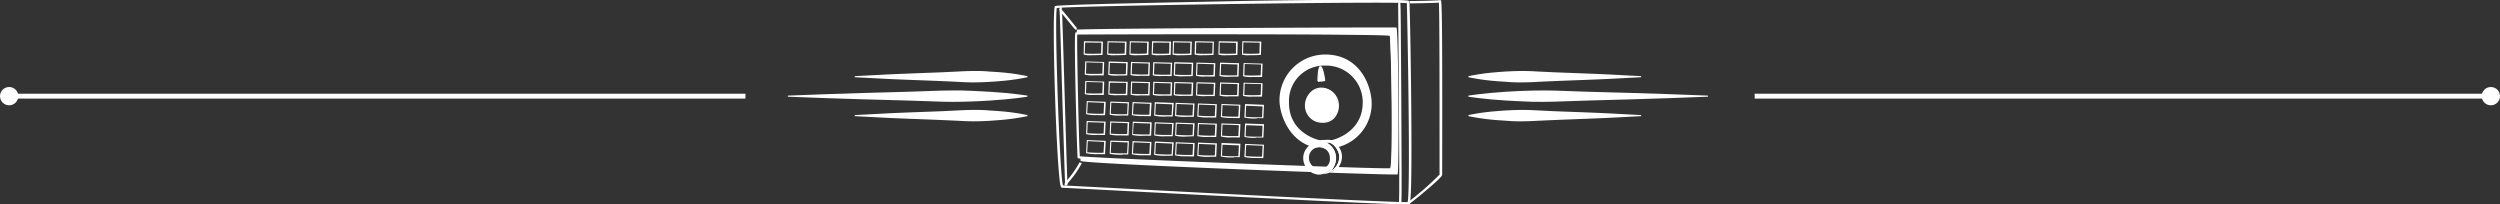 <svg xmlns="http://www.w3.org/2000/svg" viewBox="0 0 513.77 42.01"><rect x="0" y="0" width="513.77" height="42.01" fill="#333333" stroke="none"/><defs><style>.cls-1{fill:#fff;}</style></defs><title>icon-radio-box-xl-white</title><g id="Layer_2" data-name="Layer 2"><g id="Layer_1-2" data-name="Layer 1"><path class="cls-1" d="M175.66,15.65l5.55-.29c3.32-.18,7.76-.32,12.2-.5l3.31-.15c1.09-.07,2.16-.11,3.2-.12s2.05,0,3,.08,1.85.11,2.69.19a43.73,43.73,0,0,1,5.54.79v.22a43.73,43.73,0,0,1-5.54.79c-.84.08-1.74.14-2.69.19s-2,.08-3,.08-2.11-.05-3.2-.12l-3.31-.15c-4.44-.18-8.88-.32-12.2-.5l-5.55-.29Z"/><path class="cls-1" d="M161.91,19.65l7.7-.29c4.61-.18,10.77-.33,16.92-.5l4.59-.16c1.52-.06,3-.1,4.45-.11s2.84,0,4.16.08,2.57.11,3.73.19c4.61.28,7.69.79,7.69.79v.22s-3.08.51-7.69.79c-1.16.08-2.41.14-3.73.19s-2.72.08-4.16.08-2.93-.06-4.45-.12l-4.59-.15c-6.15-.18-12.31-.32-16.92-.5l-7.7-.29Z"/><path class="cls-1" d="M175.66,23.65l5.55-.29c3.32-.19,7.76-.33,12.2-.5l3.31-.16c1.09-.06,2.16-.1,3.2-.11s2.05,0,3,.08,1.85.11,2.69.19a43.73,43.73,0,0,1,5.54.79v.22a46.1,46.1,0,0,1-5.54.79c-.84.07-1.74.14-2.69.19s-2,.08-3,.08-2.11-.06-3.2-.12l-3.31-.15c-4.44-.18-8.88-.32-12.2-.5l-5.55-.29Z"/><path class="cls-1" d="M337.27,23.87l-5.54.29c-3.33.18-7.77.32-12.2.5l-3.31.15c-1.09.06-2.17.11-3.21.12s-2,0-3-.08-1.85-.12-2.68-.19a46.09,46.09,0,0,1-5.55-.79v-.22a43.73,43.73,0,0,1,5.55-.79c.83-.08,1.73-.14,2.68-.19s2-.08,3-.08,2.12.05,3.21.11l3.31.16c4.43.17,8.87.31,12.2.5l5.54.29Z"/><path class="cls-1" d="M351,19.87l-7.69.29c-4.62.18-10.77.32-16.93.5l-4.59.15c-1.52.06-3,.11-4.45.12s-2.84,0-4.16-.08-2.57-.11-3.72-.19c-4.62-.28-7.7-.79-7.7-.79v-.22s3.08-.51,7.7-.79c1.15-.08,2.4-.14,3.72-.19s2.72-.08,4.16-.08,2.93.05,4.45.11l4.59.16c6.16.17,12.31.32,16.93.5l7.69.29Z"/><path class="cls-1" d="M337.27,15.87l-5.54.29c-3.33.18-7.77.32-12.2.5l-3.31.15c-1.09.07-2.17.11-3.21.12s-2,0-3-.08-1.85-.11-2.68-.19a43.73,43.73,0,0,1-5.55-.79v-.22a43.73,43.73,0,0,1,5.55-.79c.83-.08,1.73-.14,2.68-.19s2-.08,3-.08,2.12.05,3.21.12l3.31.15c4.43.18,8.87.32,12.2.5l5.54.29Z"/><path class="cls-1" d="M288.84,42c-3.49,0-19.84-.78-57.87-2.76-7.19-.38-12.39-.65-12.64-.65a.35.35,0,0,1-.33-.27c-.84-2-1.94-36.31-1.19-37.06h0c.36-.35,27.33-.82,35.59-1s35.45-.54,37-.12a.28.28,0,0,1,.23.21c.1.41.3,11.13.39,20.84.18,20.43-.2,20.62-.43,20.74A4,4,0,0,1,288.84,42ZM218.45,38.1l12.55.65c18.23,1,55.84,2.9,58.28,2.78.63-2.49-.07-38.37-.16-40.88-3.35-.39-68.29.52-71.94,1C216.68,4.27,217.79,36.23,218.45,38.1Z"/><path class="cls-1" d="M289.51,42l-.12-.49a59.33,59.33,0,0,0,6.45-5.64v-.33c0-15.81,0-32.9-.14-35-1,.08-4.41.14-6,.16V.21c2.22,0,5.83-.11,6.12-.17L296,0l.1.08c.16.11.35.25.28,35.46v.39C296.33,36.66,289.58,42,289.51,42Z"/><path class="cls-1" d="M218.89,38.14c0-.16-.16-4.14-.54-16.84-.26-9-.56-19.3-.62-19.72l.24,0-.25-.05.27-.21c.09,0,.15,0,.2.3h0c.08.52.13,2,.26,6.22.12,3.74.26,8.68.4,13.49.24,8.06.48,16.4.53,16.75Z"/><path class="cls-1" d="M288,41.61l-.49-.07c.17-1.09-.17-40.42-.18-40.81h0l.13-.23.26,0s.05,0,.07.2h0c.07.7.09,3.92.19,20C288.06,34.09,288.07,41.12,288,41.61Z"/><path class="cls-1" d="M221.12,6.12c-.15,0-.38-.27-1.35-1.48-.68-.83-1.81-2.22-2-2.36l.13-.18v0h-.26l.17-.24c.23-.09.25-.1,2.36,2.5.47.58,1,1.25,1.1,1.33l-.16.18h0l.23-.12-.08.35A.27.27,0,0,1,221.12,6.12Z"/><path class="cls-1" d="M219.18,38l-.34,0c-.16-.18-.16-.18.56-1.08a19.71,19.71,0,0,0,2.45-3.56l.48.15a19.44,19.44,0,0,1-2.54,3.72c-.25.31-.5.63-.54.7l-.2-.12h0Z"/><path class="cls-1" d="M272,11.21a9.39,9.39,0,0,0-9.05,9.67c.14,3.09,2.22,8.43,7.48,9.49a1.77,1.77,0,0,1,.72-.13,2.43,2.43,0,0,1,1.06.3l.42,0c.33,0,.65,0,1-.08A3.43,3.43,0,0,0,271,29.17l-.35,0v0c-.13,0,1.84-.17,2.33-.14a2.61,2.61,0,0,1,1.8,1.25,9.21,9.21,0,0,0,7.11-9C281.87,17.48,279.32,11,272,11.21ZM272.34,29c-1.88-.09-7.52-1.89-7.44-8a7.24,7.24,0,0,1,7.44-7.52,7.51,7.51,0,0,1,7.7,7.88C279.89,27.15,274.22,29,272.34,29Z"/><path class="cls-1" d="M271.53,18.11a3.53,3.53,0,0,0-3.22,3.67,3.38,3.38,0,0,0,3.4,3.31A3.2,3.2,0,0,0,275,21.6,3.54,3.54,0,0,0,271.53,18.11Z"/><path class="cls-1" d="M271.88,25.23h-.17a3.52,3.52,0,0,1-3.54-3.44A3.91,3.91,0,0,1,269.26,19a3.13,3.13,0,0,1,2.27-1,3.67,3.67,0,0,1,3.63,3.63,3.78,3.78,0,0,1-1.08,2.78A3.12,3.12,0,0,1,271.88,25.23Zm-.35-7a2.84,2.84,0,0,0-2.07,1,3.6,3.6,0,0,0-1,2.58A3.25,3.25,0,0,0,271.72,25h.16a2.82,2.82,0,0,0,2-.78,3.47,3.47,0,0,0,1-2.58A3.4,3.4,0,0,0,271.53,18.24Z"/><path class="cls-1" d="M270.86,16.67s.05-3,.49-3,.9,2.6.9,2.86A13,13,0,0,1,270.86,16.67Z"/><path class="cls-1" d="M270.86,16.81v-.14h-.13c.07-3.09.49-3.09.62-3.09.66,0,1,3,1,3s0,.18-1.51.23Zm.49-3a7,7,0,0,0-.35,2.69l1.11-.06C272.05,15.9,271.63,13.93,271.35,13.85Z"/><path class="cls-1" d="M271,29.17a3.34,3.34,0,0,0-3.18,3.31A3.42,3.42,0,0,0,271,35.89a3.29,3.29,0,0,0,3.23-3.5A3.36,3.36,0,0,0,271,29.17Zm.18,5.55A2.29,2.29,0,0,1,269,32.39a2.15,2.15,0,0,1,2.15-2.15,2.17,2.17,0,0,1,2.15,2.24A2,2,0,0,1,271.22,34.72Z"/><path class="cls-1" d="M224.3,11.35a4.67,4.67,0,0,1-1.6-.14l0,0V11.1c0-.2.06-2.4.06-2.49V8.48l3.9.07-.08,2.74h-.12C225.72,11.33,225,11.35,224.3,11.35ZM222.92,11a27.88,27.88,0,0,0,3.36,0l.06-2.23L223,8.75C223,9.2,222.93,10.64,222.92,11Z"/><path class="cls-1" d="M229.14,11.35a4.67,4.67,0,0,1-1.6-.14l0,0V11.1c0-.2.06-2.4.07-2.49V8.48l3.9.07-.08,2.74h-.12C230.56,11.33,229.8,11.35,229.14,11.35ZM227.76,11a27.88,27.88,0,0,0,3.36,0l.06-2.23-3.36-.06C227.81,9.2,227.77,10.64,227.76,11Z"/><path class="cls-1" d="M233.72,11.35a4.75,4.75,0,0,1-1.61-.14l0,0V11.1c0-.2.07-2.4.07-2.49V8.48l3.9.07L236,11.29h-.12C235.13,11.33,234.37,11.35,233.72,11.35ZM232.33,11a27.88,27.88,0,0,0,3.36,0l.06-2.23-3.36-.06C232.38,9.2,232.34,10.64,232.33,11Z"/><path class="cls-1" d="M238.29,11.35a4.79,4.79,0,0,1-1.61-.14l0,0V11.1c0-.2.07-2.4.07-2.49V8.48l3.9.07-.07,2.74h-.13C239.7,11.33,238.94,11.35,238.29,11.35ZM236.9,11a27.88,27.88,0,0,0,3.36,0l.06-2.23L237,8.75C237,9.2,236.91,10.64,236.9,11Z"/><path class="cls-1" d="M242.59,11.35a4.79,4.79,0,0,1-1.61-.14l0,0V11.1c0-.2.06-2.4.06-2.49V8.48l3.89.07-.07,2.74h-.13C244,11.33,243.24,11.35,242.59,11.35ZM241.21,11a27.84,27.84,0,0,0,3.36,0l.06-2.23-3.36-.06C241.25,9.2,241.21,10.64,241.21,11Z"/><path class="cls-1" d="M247.16,11.35a4.67,4.67,0,0,1-1.6-.14l-.05,0V11.1c0-.2.06-2.4.06-2.49V8.48l3.89.07-.07,2.74h-.13C248.58,11.33,247.82,11.35,247.16,11.35ZM245.78,11a27.84,27.84,0,0,0,3.36,0l.06-2.23-3.36-.06C245.83,9.2,245.78,10.64,245.78,11Z"/><path class="cls-1" d="M252,11.35a4.67,4.67,0,0,1-1.6-.14l0,0V11.1c0-.2.06-2.4.07-2.49V8.48l3.89.07-.07,2.74h-.12C253.42,11.33,252.66,11.35,252,11.35ZM250.62,11A27.88,27.88,0,0,0,254,11L254,8.81l-3.36-.06C250.67,9.2,250.63,10.64,250.62,11Z"/><path class="cls-1" d="M256.84,11.35a4.67,4.67,0,0,1-1.6-.14l0,0V11.1c0-.2.06-2.4.07-2.49V8.48l3.9.07-.08,2.74H259C258.26,11.33,257.5,11.35,256.84,11.35ZM255.46,11a27.88,27.88,0,0,0,3.36,0l.06-2.23-3.36-.06C255.51,9.2,255.47,10.64,255.46,11Z"/><path class="cls-1" d="M224.93,15.48a6.65,6.65,0,0,1-2-.15l0,0v-.08c0-.2.09-2.39.09-2.49v-.13h.14l3.76.11-.1,2.75h-.13C226.1,15.47,225.49,15.48,224.93,15.48Zm-1.75-.34a30.21,30.21,0,0,0,3.36,0l.08-2.23-3.36-.09C223.25,13.31,223.19,14.76,223.18,15.14Z"/><path class="cls-1" d="M229.76,15.53a6.56,6.56,0,0,1-2-.15l0-.05v-.07c0-.2.09-2.39.09-2.49v-.13H228l3.76.11-.1,2.75h-.13C230.94,15.52,230.33,15.53,229.76,15.53ZM228,15.19a30.21,30.21,0,0,0,3.36.05l.08-2.23-3.36-.09C228.09,13.37,228,14.81,228,15.19Z"/><path class="cls-1" d="M234.34,15.58a6.09,6.09,0,0,1-2-.16l0,0v-.07c0-.2.09-2.4.09-2.49v-.13h.13l3.76.11-.1,2.75h-.13C235.52,15.57,234.9,15.58,234.34,15.58Zm-1.75-.35a27.19,27.19,0,0,0,3.36.06l.08-2.23-3.36-.1C232.66,13.41,232.6,14.86,232.59,15.23Z"/><path class="cls-1" d="M238.91,15.62a6.22,6.22,0,0,1-2-.15l0,0v-.07c0-.2.09-2.4.09-2.49v-.13h.13l3.76.11-.1,2.74h-.12Zm-1.75-.34a25.86,25.86,0,0,0,3.36.05l.08-2.22-3.35-.1C237.23,13.46,237.17,14.9,237.16,15.28Z"/><path class="cls-1" d="M243.22,15.67a6.17,6.17,0,0,1-2-.16l0,0V15.4c0-.2.09-2.39.1-2.49v-.13h.13l3.77.11-.11,2.75H245C244.39,15.66,243.78,15.67,243.22,15.67Zm-1.76-.34a30.28,30.28,0,0,0,3.36.05l.09-2.23-3.36-.09C241.53,13.5,241.47,15,241.46,15.33Z"/><path class="cls-1" d="M247.79,15.72a6.12,6.12,0,0,1-2-.16l0,0v-.07c0-.2.09-2.4.1-2.49v-.13H246l3.76.11-.1,2.75h-.13ZM246,15.45Zm0-.08a26,26,0,0,0,3.37.05l.08-2.22-3.36-.1C246.1,13.55,246.05,15,246,15.37Z"/><path class="cls-1" d="M252.63,15.77a6.12,6.12,0,0,1-2-.16l0,0V15.5c0-.2.09-2.4.1-2.49v-.13h.14l3.76.11-.1,2.75h-.13Zm-1.76-.35a26,26,0,0,0,3.37.05l.08-2.22-3.36-.1C250.94,13.6,250.89,15,250.87,15.42Z"/><path class="cls-1" d="M257.47,15.82a6.17,6.17,0,0,1-2-.16l0,0v-.07c0-.2.09-2.4.1-2.49v-.13h.14l3.76.11-.1,2.75h-.13Zm-1.76-.35a26,26,0,0,0,3.37,0l.08-2.22-3.36-.1C255.78,13.65,255.73,15.09,255.71,15.47Z"/><path class="cls-1" d="M224.94,19.51a6.2,6.2,0,0,1-2-.16l0,0v-.07c0-.2.09-2.39.09-2.49v-.13h.14l3.76.11-.1,2.75h-.13C226.11,19.5,225.5,19.51,224.94,19.51Zm-1.76-.34a30.21,30.21,0,0,0,3.36,0l.08-2.23-3.36-.09C223.25,17.34,223.19,18.79,223.18,19.17Z"/><path class="cls-1" d="M229.77,19.56a6.65,6.65,0,0,1-2-.15l0,0v-.08c0-.2.09-2.39.09-2.49v-.13H228l3.76.12-.1,2.74h-.13C230.94,19.55,230.33,19.56,229.77,19.56ZM228,19.22a30.21,30.21,0,0,0,3.36.05l.08-2.23L228.1,17C228.09,17.4,228,18.84,228,19.22Z"/><path class="cls-1" d="M234.35,19.61a6.17,6.17,0,0,1-2-.16l0,0v-.07c0-.2.09-2.39.09-2.49v-.13h.13l3.76.11-.1,2.75h-.13C235.52,19.6,234.91,19.61,234.35,19.61Zm-1.76-.34a30.28,30.28,0,0,0,3.36.05l.08-2.23L232.67,17C232.66,17.44,232.6,18.89,232.59,19.27Z"/><path class="cls-1" d="M238.92,19.66a6.12,6.12,0,0,1-2-.16l0,0v-.07c0-.2.09-2.4.09-2.49v-.13h.13l3.76.11-.1,2.75h-.13C240.09,19.65,239.48,19.66,238.92,19.66Zm-1.76-.35a27.19,27.19,0,0,0,3.36.06l.08-2.23-3.35-.1C237.23,17.49,237.17,18.94,237.16,19.31Z"/><path class="cls-1" d="M243.22,19.7a6.3,6.3,0,0,1-2-.15l0,0v-.07c0-.21.09-2.4.1-2.49v-.14h.13l3.77.11-.11,2.74H245Zm-1.76-.34a25.86,25.86,0,0,0,3.36.05l.09-2.22-3.36-.1C241.53,17.54,241.47,19,241.46,19.36Z"/><path class="cls-1" d="M247.79,19.75a6.65,6.65,0,0,1-2-.15l0,0v-.08c0-.2.09-2.39.1-2.49v-.13H246l3.76.11-.11,2.74h-.12C249,19.74,248.35,19.75,247.79,19.75ZM246,19.48h0Zm0-.07a28,28,0,0,0,3.36.05l.09-2.22-3.36-.1C246.1,17.59,246.05,19,246,19.41Z"/><path class="cls-1" d="M252.64,19.8a6.34,6.34,0,0,1-2-.15l0,0v-.07c0-.21.09-2.4.1-2.49v-.14h.14l3.76.11-.1,2.74h-.13Zm-1.77-.34a26,26,0,0,0,3.37.05l.08-2.22-3.36-.1C250.94,17.64,250.89,19.08,250.87,19.46Z"/><path class="cls-1" d="M257.47,19.85a6.3,6.3,0,0,1-2-.15l0,0v-.07c0-.21.1-2.4.1-2.49V17h.14l3.76.11-.1,2.74h-.13Zm-1.76-.34a26,26,0,0,0,3.37,0l.08-2.22-3.36-.1C255.78,17.69,255.73,19.13,255.71,19.51Z"/><path class="cls-1" d="M225.73,23.64a8.79,8.79,0,0,1-2.52-.18l0,0v-.07c0-.2.12-2.4.13-2.49v-.13l3.9.15-.14,2.75h-1.32Zm-2.29-.37a27,27,0,0,0,3.36.09l.1-2.22L223.55,21C223.52,21.45,223.45,22.9,223.44,23.27Z"/><path class="cls-1" d="M230.57,23.74a8.79,8.79,0,0,1-2.52-.18l0,0v-.07c0-.2.12-2.39.13-2.49v-.13L232,21l-.14,2.74h-1.32Zm-2.29-.36a25.72,25.72,0,0,0,3.36.08l.1-2.22-3.35-.13C228.36,21.56,228.29,23,228.28,23.38Z"/><path class="cls-1" d="M235.15,23.84a8.88,8.88,0,0,1-2.53-.18l0,0v-.07c0-.2.12-2.4.13-2.49v-.13l3.9.15-.14,2.75h-1.31Zm-2.3-.36a25.8,25.8,0,0,0,3.36.08l.1-2.22L233,21.21C232.93,21.65,232.86,23.1,232.85,23.48Z"/><path class="cls-1" d="M239.72,23.94a8.88,8.88,0,0,1-2.53-.18l0,0v-.07c0-.2.11-2.4.12-2.49V21l3.9.15L241,23.93h-1.31Zm-2.3-.37a25.19,25.19,0,0,0,3.36.09l.11-2.22-3.36-.14C237.5,21.75,237.43,23.2,237.42,23.57Zm0,.08Z"/><path class="cls-1" d="M244,24a8.84,8.84,0,0,1-2.52-.18l0,0v-.07c0-.2.11-2.4.12-2.49v-.13l3.89.15L245.34,24H244Zm-2.29-.36a25.72,25.72,0,0,0,3.36.08l.11-2.22-3.36-.13C241.81,21.84,241.73,23.29,241.72,23.67Zm0,.07Z"/><path class="cls-1" d="M248.59,24.13a8.88,8.88,0,0,1-2.53-.18l0,0v-.07c0-.2.11-2.4.12-2.49v-.13l3.89.15-.13,2.75h-1.32Zm-2.3-.37a25.19,25.19,0,0,0,3.36.09l.11-2.22-3.36-.13C246.38,21.94,246.3,23.39,246.29,23.76Z"/><path class="cls-1" d="M253.43,24.23a8.88,8.88,0,0,1-2.53-.18l0,0v-.07c0-.2.11-2.39.12-2.49v-.13l3.89.16-.13,2.74h-1.32Zm-2.3-.36a27.21,27.21,0,0,0,3.36.09l.11-2.23-3.36-.13C251.22,22.05,251.14,23.49,251.13,23.87Z"/><path class="cls-1" d="M258.26,24.34a8.84,8.84,0,0,1-2.52-.18l0,0V24c0-.2.11-2.39.12-2.48v-.14l3.9.16-.13,2.74h-1.33ZM256,24a27.12,27.12,0,0,0,3.36.09l.11-2.22-3.36-.14C256.06,22.15,256,23.59,256,24Z"/><path class="cls-1" d="M225.54,27.73a8,8,0,0,1-2.33-.17l0,0v-.08c0-.2.11-2.39.11-2.49v-.13l3.89.14-.12,2.75h-.13Zm-2.1-.36a27.91,27.91,0,0,0,3.36.08l.1-2.23-3.36-.12C223.52,25.55,223.45,27,223.44,27.37Z"/><path class="cls-1" d="M230.39,27.81a7.75,7.75,0,0,1-2.34-.17l0,0v-.07c0-.2.11-2.39.11-2.49v-.13l3.89.14-.12,2.75h-1.51Zm-2.11-.35a26.51,26.51,0,0,0,3.36.07l.1-2.22-3.36-.12C228.36,25.63,228.29,27.08,228.28,27.46Z"/><path class="cls-1" d="M235,27.9a7.9,7.9,0,0,1-2.32-.17l0,0v-.08c0-.2.11-2.39.11-2.49V25l3.89.14-.12,2.75h-.13Zm-2.1-.36a27.91,27.91,0,0,0,3.36.08l.1-2.23L233,25.27C232.93,25.72,232.86,27.16,232.85,27.54Zm0,.08Z"/><path class="cls-1" d="M239.54,28a8,8,0,0,1-2.34-.17l0,0v-.08c0-.2.11-2.39.11-2.48v-.14l3.89.15L241,28h-.13Zm-2.12-.36a27.91,27.91,0,0,0,3.36.08l.1-2.23-3.36-.12C237.5,25.8,237.43,27.24,237.42,27.62Zm0,.08Z"/><path class="cls-1" d="M243.83,28.06a7.48,7.48,0,0,1-2.33-.18l0,0v-.07c0-.2.11-2.39.11-2.49v-.13l3.89.14L245.34,28h-.13Zm-2.11-.36a28,28,0,0,0,3.36.08l.1-2.23-3.35-.12C241.8,25.88,241.74,27.32,241.72,27.7Z"/><path class="cls-1" d="M248.41,28.14a8,8,0,0,1-2.34-.17l0,0v-.07c0-.21.11-2.4.11-2.49v-.14l3.9.15-.13,2.74h-.12Zm-2.12-.36a27.91,27.91,0,0,0,3.36.08l.1-2.23-3.35-.12C246.38,26,246.31,27.4,246.29,27.78Z"/><path class="cls-1" d="M253.24,28.23a7.48,7.48,0,0,1-2.33-.18l0,0v-.07c0-.2.11-2.39.11-2.49v-.13l3.9.14-.13,2.75h-.12Zm-2.11-.36a28,28,0,0,0,3.36.08l.1-2.23-3.35-.12C251.21,26.05,251.15,27.49,251.13,27.87Zm0,.08Z"/><path class="cls-1" d="M258.09,28.31a7.66,7.66,0,0,1-2.34-.17l0,0V28c0-.2.11-2.4.12-2.49v-.13l3.9.14-.13,2.75h-1.5ZM256,28a26.59,26.59,0,0,0,3.36.07l.1-2.22-3.35-.12C256.06,26.13,256,27.58,256,28Z"/><path class="cls-1" d="M225.91,31.66a9.51,9.51,0,0,1-2.7-.19l0,0v-.07c0-.2.13-2.39.13-2.49v-.13l3.89.17-.14,2.74h-1.14Zm-2.48-.37a28.68,28.68,0,0,0,3.36.1l.12-2.22L223.55,29C223.53,29.47,223.45,30.91,223.43,31.29Z"/><path class="cls-1" d="M230.75,31.78a9.51,9.51,0,0,1-2.7-.19l0,0v-.07c0-.2.12-2.4.13-2.49v-.13L232,29l-.14,2.74h-1.14Zm-2.48-.37a27.21,27.21,0,0,0,3.36.09l.12-2.22-3.36-.14C228.37,29.59,228.29,31,228.27,31.41Z"/><path class="cls-1" d="M235.32,31.89a9.51,9.51,0,0,1-2.7-.19l0,0v-.07c0-.2.12-2.39.13-2.49V29l3.89.17-.14,2.74h-1.14Zm-2.48-.37a28.68,28.68,0,0,0,3.36.1l.12-2.23L233,29.25C232.94,29.7,232.86,31.14,232.84,31.52Z"/><path class="cls-1" d="M239.89,32a10.17,10.17,0,0,1-2.7-.18l0-.05V31.7c0-.2.13-2.39.13-2.49v-.13l3.89.17L241,32h-1.14Zm-2.47-.37a26.26,26.26,0,0,0,3.35.1l.12-2.22-3.36-.15C237.51,29.81,237.43,31.25,237.42,31.63Z"/><path class="cls-1" d="M244.19,32.11a9.6,9.6,0,0,1-2.7-.19l0,0v-.07c0-.2.13-2.4.13-2.49v-.13l3.89.16-.14,2.75h-1.14Zm-2.47-.37a27,27,0,0,0,3.36.09l.11-2.22-3.36-.14C241.81,29.91,241.73,31.36,241.72,31.74Z"/><path class="cls-1" d="M248.76,32.22a9.6,9.6,0,0,1-2.7-.19l0,0v-.07c0-.2.13-2.4.13-2.49V29.3l3.89.16-.14,2.75h-1.14Zm-2.47-.37a27.12,27.12,0,0,0,3.36.09l.11-2.22-3.36-.14C246.38,30,246.3,31.47,246.29,31.85Z"/><path class="cls-1" d="M253.61,32.34a9.65,9.65,0,0,1-2.71-.19l0,0V32c0-.21.13-2.4.13-2.49v-.13l3.89.16-.14,2.75h-1.13ZM251.13,32a24.61,24.61,0,0,0,3.36.1l.11-2.22-3.36-.14C251.22,30.14,251.14,31.59,251.13,32Z"/><path class="cls-1" d="M258.43,32.45a10.07,10.07,0,0,1-2.69-.18l0,0v-.08c0-.2.13-2.39.13-2.48v-.14l3.89.17-.14,2.74h-1.15ZM256,32.08a26.54,26.54,0,0,0,3.36.1l.12-2.22-3.36-.15C256.06,30.26,256,31.7,256,32.08Z"/><path class="cls-1" d="M272.87,29.3H273c1.09.08,2.14,1.61,2.22,2.75a3.23,3.23,0,0,1-1.64,3l0,0a3.7,3.7,0,0,0,1-2.69,3.52,3.52,0,0,0-2-3.08h.31m0-.27c-.57,0-2,.15-2.17.15h0v0l.32,0h0a3.37,3.37,0,0,1,.93,6.57v.06a5.39,5.39,0,0,0,1.7-.49A3.5,3.5,0,0,0,275.47,32c-.07-1.26-1.2-2.92-2.46-3Zm-2.19.14Z"/><path class="cls-1" d="M273.52,34.66c-17.29-.57-47.34-1.78-51.48-2.15,0,.31,0,.51.05.56.12.43,31.33,1.73,50.5,2.39A3.09,3.09,0,0,0,273.52,34.66Z"/><path class="cls-1" d="M287,5.66c0-.09-65.3.18-65.66.44a3.09,3.09,0,0,0-.07.88c4.55-.16,64.21-.14,64.39.29s.89,27.41,0,27.68c-.24.07-4.71-.05-11.19-.26a2.82,2.82,0,0,1-.82.62l-.44.18c8.08.27,13.86.43,14,.35C287.57,35.57,287.39,6.55,287,5.66Z"/><path class="cls-1" d="M285.18,35.09c-1.06,0-3.72-.05-10.58-.27l-.52,0,.34-.4a3.31,3.31,0,0,0,.8-2.35c-.07-1.15-1.13-2.69-2.23-2.77h-.49a3.53,3.53,0,0,1,2,3.1,3.7,3.7,0,0,1-.68,2.29l-.08.11h-.13c-9.29-.31-22.2-.79-32.89-1.24-19.1-.8-19.16-.93-19.26-1.12S220.64,7,221,6.7c.06-.06.24-.24,31.77-.18,9.52,0,31.78.09,33.08.36l.13,0,.11.15c.06.15,1,25.89.06,27.8a.4.4,0,0,1-.22.21A3.52,3.52,0,0,1,285.18,35.09Zm-10.08-.76c8.34.27,10.21.27,10.6.25.57-1.59.22-24.8-.09-27.23-3.4-.42-60.67-.3-64.23-.24-.1,2.19.35,23,.54,25,2.46.31,33.7,1.57,51.58,2.17A3.31,3.31,0,0,0,274,32.4a3.1,3.1,0,0,0-3-3,1.2,1.2,0,0,0-.3,0l-.24,0,0-.18a.64.64,0,0,1,0-.09l0-.21.49-.17v.07l.39,0a15.51,15.51,0,0,1,1.75-.09c1.39.09,2.61,1.85,2.69,3.23A3.82,3.82,0,0,1,275.1,34.33Z"/><rect class="cls-1" x="360.6" y="19.26" width="151.38" height="1"/><circle class="cls-1" cx="511.89" cy="19.76" r="1.88"/><rect class="cls-1" x="1.79" y="19.26" width="151.41" height="1"/><circle class="cls-1" cx="1.88" cy="19.76" r="1.88"/></g></g></svg>